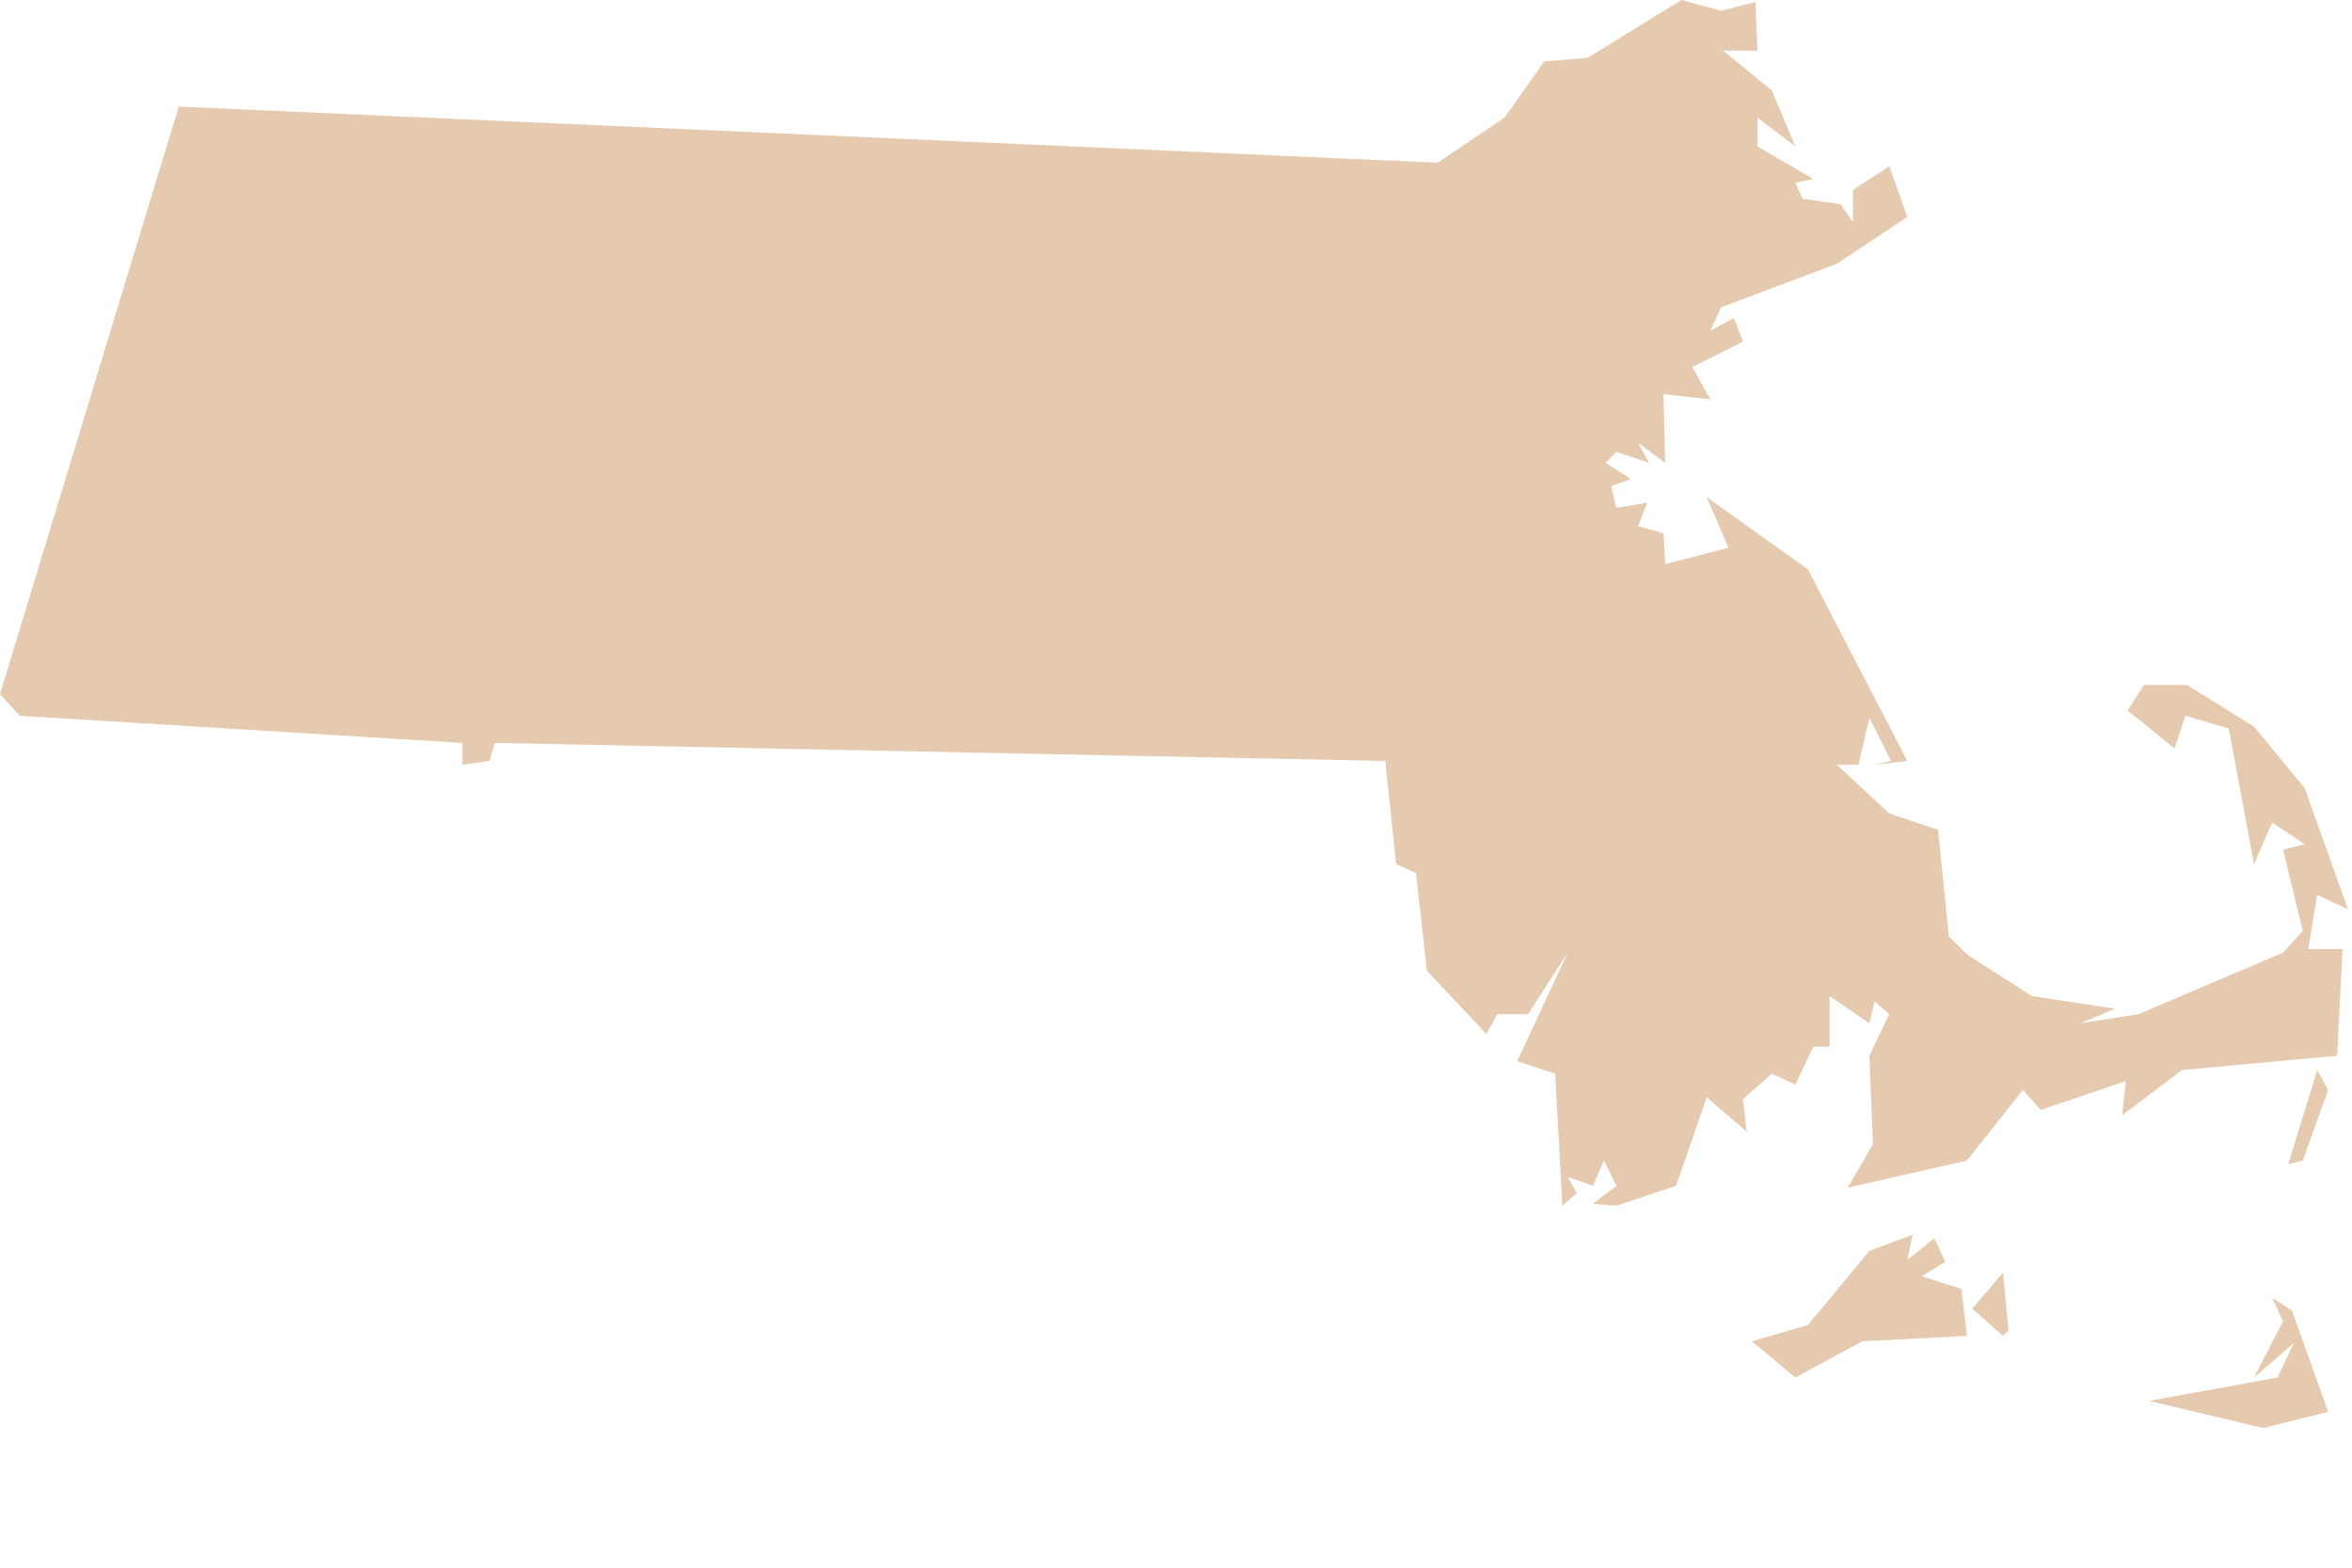 <svg width="15" height="10" viewBox="0 0 15 10" fill="none" xmlns="http://www.w3.org/2000/svg">
<path d="M14.617 8.36L14.848 9.006L14.433 9.109L13.707 8.936L14.525 8.787L14.629 8.567L14.375 8.787L14.56 8.429L14.491 8.279L14.617 8.36ZM12.809 8.487L12.774 8.521L12.578 8.348L12.774 8.118L12.809 8.487ZM12.198 7.876L12.164 8.037L12.336 7.899L12.406 8.049L12.256 8.141L12.509 8.222L12.544 8.521L11.876 8.556L11.45 8.787L11.173 8.556L11.53 8.452L11.922 7.979L12.198 7.876ZM14.686 7.403L14.594 7.426L14.778 6.826L14.848 6.953L14.686 7.403ZM10.977 0.069L11.196 0.012L11.208 0.323H10.989L11.3 0.577L11.45 0.934L11.208 0.75V0.934L11.565 1.142L11.45 1.165L11.496 1.268L11.738 1.303L11.818 1.418V1.211L12.049 1.061L12.164 1.384L11.714 1.683L10.977 1.96L10.908 2.11L11.058 2.029L11.116 2.179L10.793 2.341L10.908 2.548L10.609 2.514L10.62 2.952L10.447 2.825L10.517 2.952L10.309 2.883L10.24 2.952L10.401 3.056L10.275 3.102L10.309 3.24L10.505 3.206L10.447 3.356L10.609 3.402L10.62 3.598L11.023 3.494L10.885 3.171L11.53 3.632L12.164 4.854L11.956 4.878L12.06 4.854L11.922 4.578L11.853 4.878H11.714L12.049 5.189L12.36 5.293L12.429 5.973L12.544 6.088L12.959 6.354L13.488 6.434L13.27 6.527L13.638 6.469L14.56 6.077L14.686 5.938L14.56 5.42L14.698 5.385L14.491 5.247L14.375 5.512L14.214 4.647L13.938 4.566L13.868 4.774L13.569 4.532L13.673 4.37H13.949L14.375 4.635L14.698 5.027L14.974 5.8L14.778 5.708L14.721 6.054H14.94L14.905 6.734L13.915 6.826L13.534 7.114L13.557 6.896L13.016 7.08L12.901 6.953L12.544 7.403L11.784 7.576L11.945 7.299L11.922 6.734L12.049 6.469L11.956 6.388L11.922 6.527L11.668 6.354V6.676H11.565L11.45 6.918L11.3 6.849L11.116 7.011L11.139 7.218L10.885 6.999L10.689 7.564L10.309 7.691L10.159 7.679L10.309 7.564L10.229 7.403L10.159 7.564L9.998 7.507L10.056 7.61L9.964 7.691L9.918 6.849L9.676 6.769L9.998 6.077L9.745 6.469H9.549L9.48 6.596L9.1 6.192L9.031 5.569L8.904 5.512L8.835 4.854L3.156 4.739L3.122 4.854L2.949 4.878V4.739L0.127 4.566L0 4.428L1.14 0.68L9.169 1.038L9.595 0.75L9.848 0.392L10.125 0.369L10.724 0L10.977 0.069Z" fill="#E6CAAF"/>
</svg>
